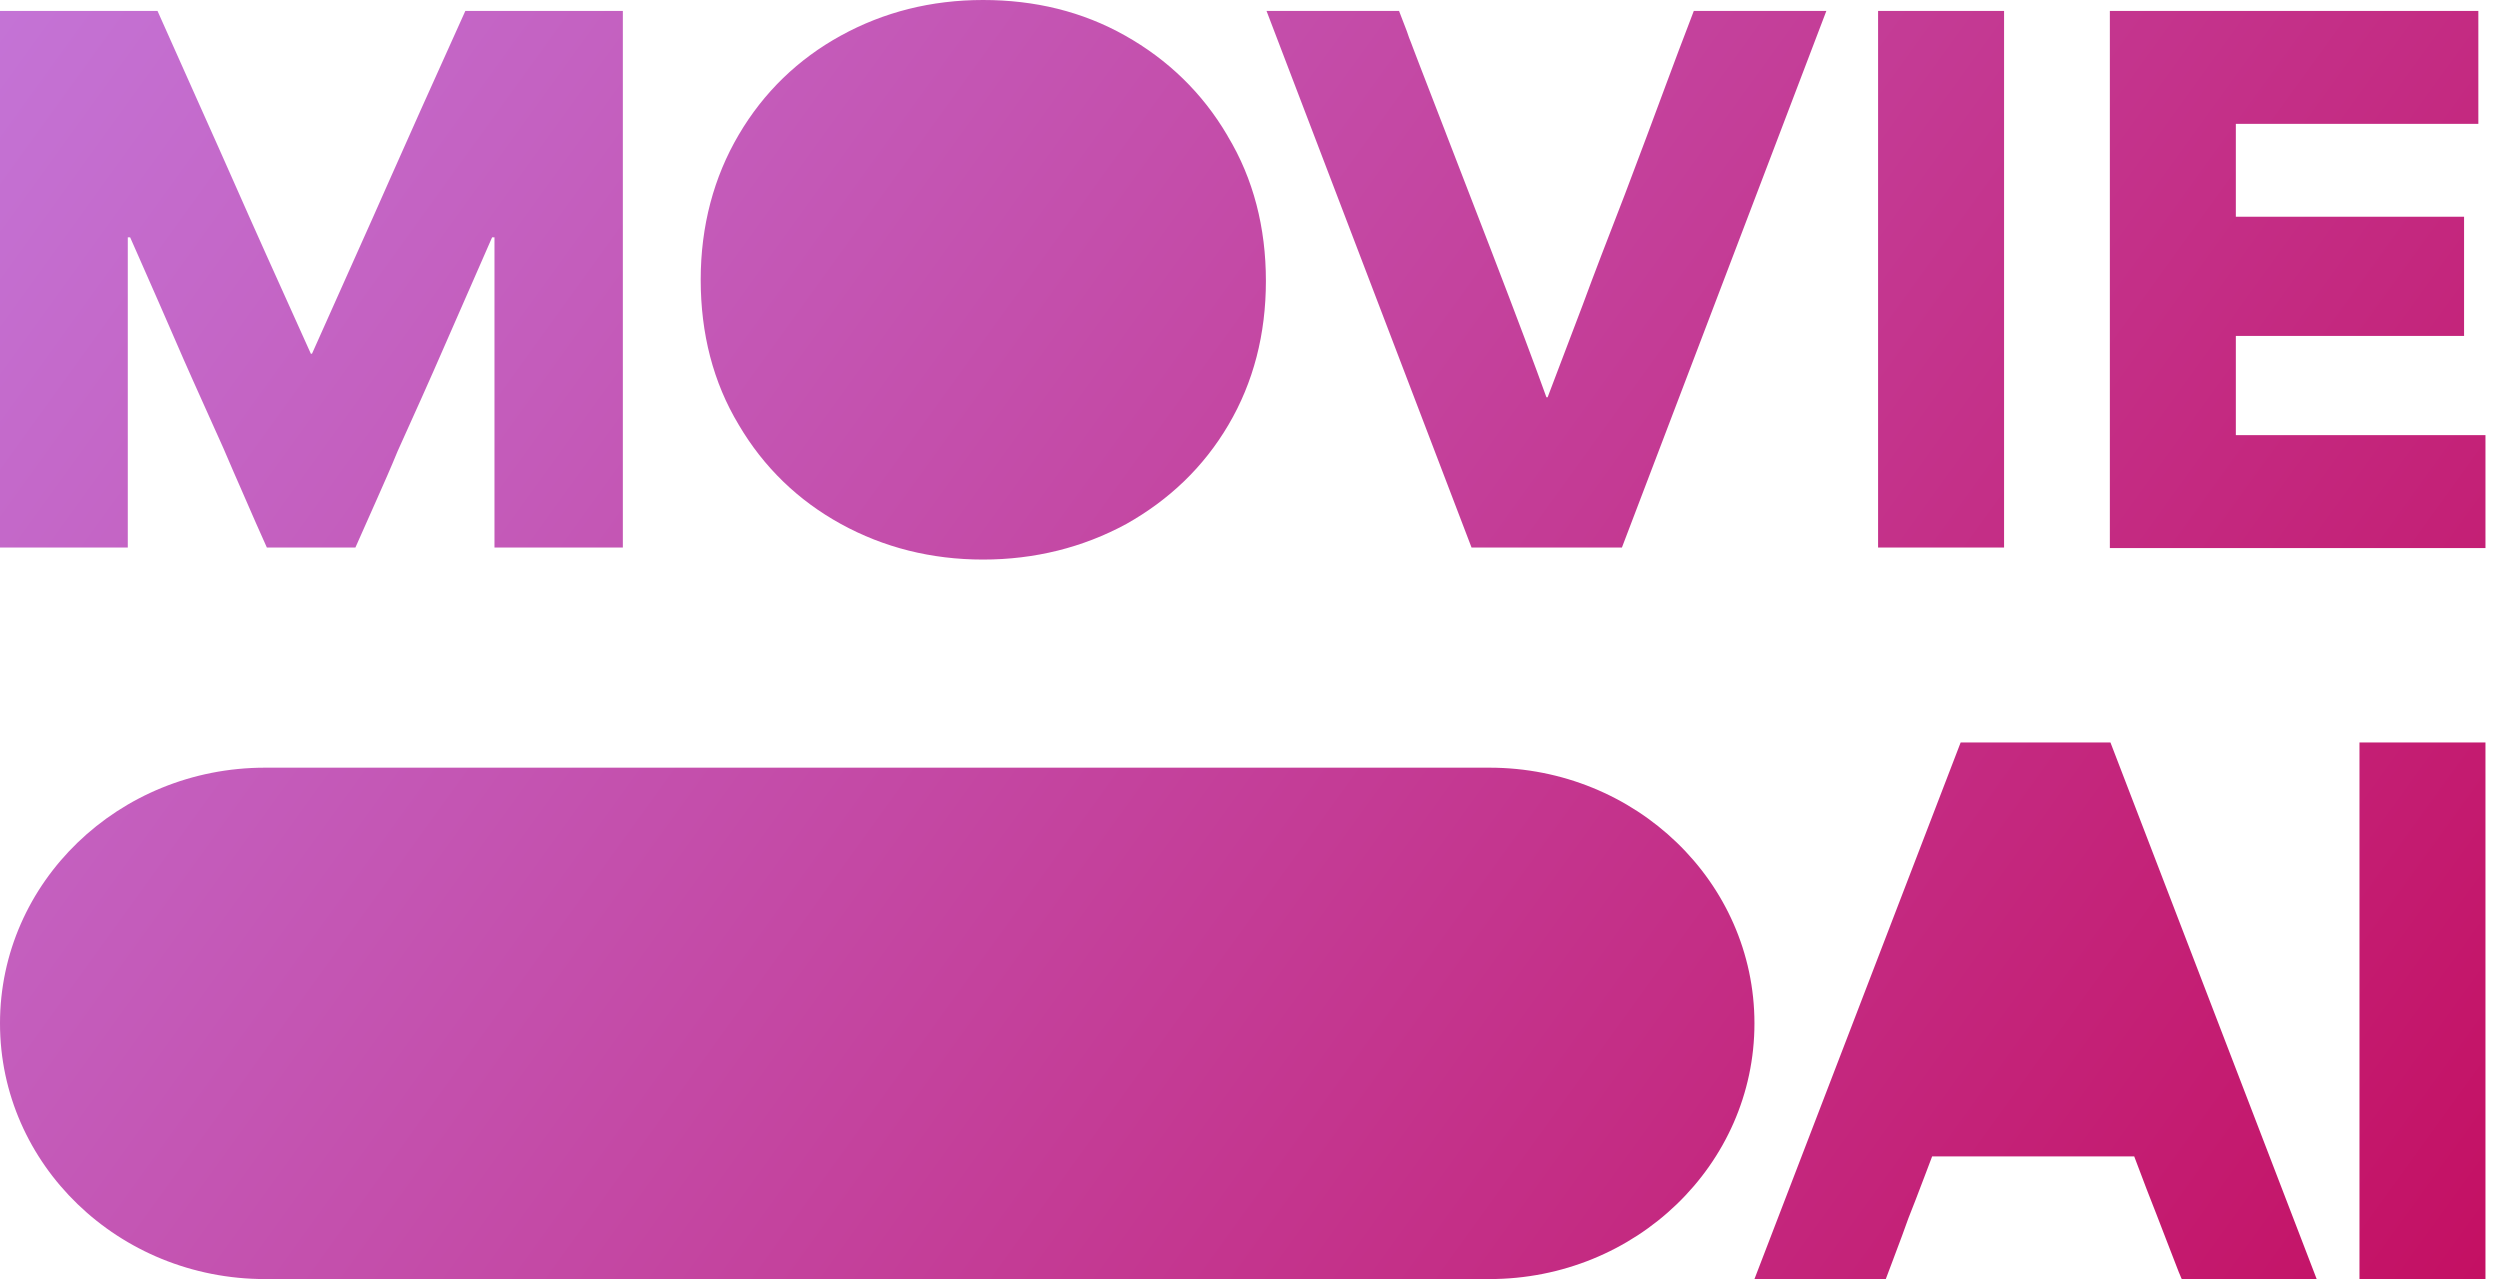 <svg width="86" height="44" viewBox="0 0 86 44" fill="none" xmlns="http://www.w3.org/2000/svg">
<path fill-rule="evenodd" clip-rule="evenodd" d="M38.702 1.223C40.174 2.051 41.36 3.195 42.218 4.654L42.239 4.694C43.118 6.153 43.547 7.83 43.547 9.664C43.547 11.498 43.118 13.155 42.259 14.614C41.401 16.073 40.215 17.198 38.743 18.026C37.25 18.835 35.594 19.249 33.816 19.249C32.037 19.249 30.401 18.835 28.929 18.026C27.457 17.217 26.271 16.073 25.413 14.614C24.534 13.155 24.104 11.478 24.104 9.624C24.104 7.771 24.554 6.094 25.413 4.635C26.271 3.175 27.457 2.031 28.929 1.223C30.401 0.414 32.037 0 33.816 0C35.594 0 37.23 0.394 38.702 1.223ZM5.418 0.375H0V18.835H4.396V8.165H4.477L4.75 8.783C5.312 10.06 5.751 11.055 6.052 11.754C6.36 12.473 6.83 13.518 7.447 14.889L7.448 14.89L7.448 14.89L7.448 14.89L7.687 15.423C7.941 16.019 8.145 16.485 8.301 16.839L8.301 16.839C8.346 16.942 8.387 17.035 8.423 17.119L8.526 17.355C8.684 17.72 8.899 18.212 9.18 18.835H12.226L12.962 17.178C13.207 16.626 13.453 16.073 13.678 15.521C14.23 14.299 14.782 13.076 15.313 11.853C15.579 11.242 15.85 10.626 16.12 10.01L16.12 10.009L16.121 10.009C16.392 9.393 16.663 8.776 16.928 8.165H17.01V18.835H21.426V0.375H16.008C14.843 2.958 13.964 4.911 13.391 6.212C13.068 6.948 12.64 7.904 12.115 9.076C11.711 9.979 11.249 11.01 10.733 12.168H10.693C9.527 9.585 8.648 7.632 8.076 6.331C7.752 5.595 7.324 4.64 6.799 3.467L6.799 3.467C6.395 2.564 5.934 1.533 5.418 0.375ZM43.568 0.375H48.127C48.184 0.527 48.237 0.663 48.283 0.783L48.283 0.783L48.284 0.784L48.284 0.784L48.284 0.784L48.284 0.784C48.37 1.005 48.435 1.174 48.474 1.302C48.515 1.398 48.559 1.519 48.614 1.665C48.671 1.817 48.739 1.998 48.822 2.209C49.111 2.958 49.417 3.75 49.74 4.584L49.742 4.591C50.217 5.819 50.728 7.14 51.275 8.559C52.195 10.946 52.829 12.642 53.197 13.667H53.238C53.388 13.275 53.546 12.857 53.715 12.41L53.716 12.409L53.716 12.408L53.717 12.406L53.717 12.405L53.717 12.404L53.718 12.403C53.939 11.818 54.178 11.183 54.444 10.492C54.855 9.376 55.299 8.227 55.763 7.031L55.896 6.686C56.428 5.285 56.898 4.023 57.307 2.919C57.628 2.05 57.899 1.34 58.11 0.789L58.11 0.787L58.117 0.771L58.118 0.768C58.172 0.626 58.222 0.495 58.267 0.375H62.827L55.794 18.835H50.621L43.568 0.375ZM68.94 0.375H64.606V18.835H68.94V0.375ZM72.579 0.375H85.255V4.26H76.913V7.455H84.764V11.557H76.913V14.969H85.5V18.854H72.579V0.375ZM85.5 25.54H81.166V44H85.5V25.54ZM72.579 25.54H67.447L60.353 44H64.871C64.964 43.751 65.052 43.52 65.133 43.305L65.133 43.304C65.354 42.718 65.528 42.256 65.648 41.91C65.788 41.565 65.975 41.072 66.219 40.431C66.295 40.228 66.378 40.011 66.466 39.779H73.417L73.417 39.779L73.417 39.78C73.744 40.647 73.99 41.298 74.174 41.752C74.255 41.968 74.363 42.244 74.493 42.579L74.493 42.58C74.623 42.915 74.777 43.31 74.951 43.763C74.971 43.803 74.986 43.842 75.002 43.882L75.002 43.882C75.017 43.921 75.032 43.961 75.053 44H79.694L72.599 25.54H72.579ZM9.118 26.408H51.235C56.27 26.408 60.353 30.346 60.353 35.204C60.353 40.062 56.27 44 51.235 44H9.118C4.082 44 0 40.062 0 35.204C0 30.346 4.082 26.408 9.118 26.408Z" fill="url(#paint0_linear_206_14)"/>
<defs>
<linearGradient id="paint0_linear_206_14" x1="85.481" y1="47" x2="-20.585" y2="-29.55" gradientUnits="userSpaceOnUse">
<stop stop-color="#C40E61"/>
<stop offset="1" stop-color="#C497FF"/>
</linearGradient>
</defs>
</svg>
